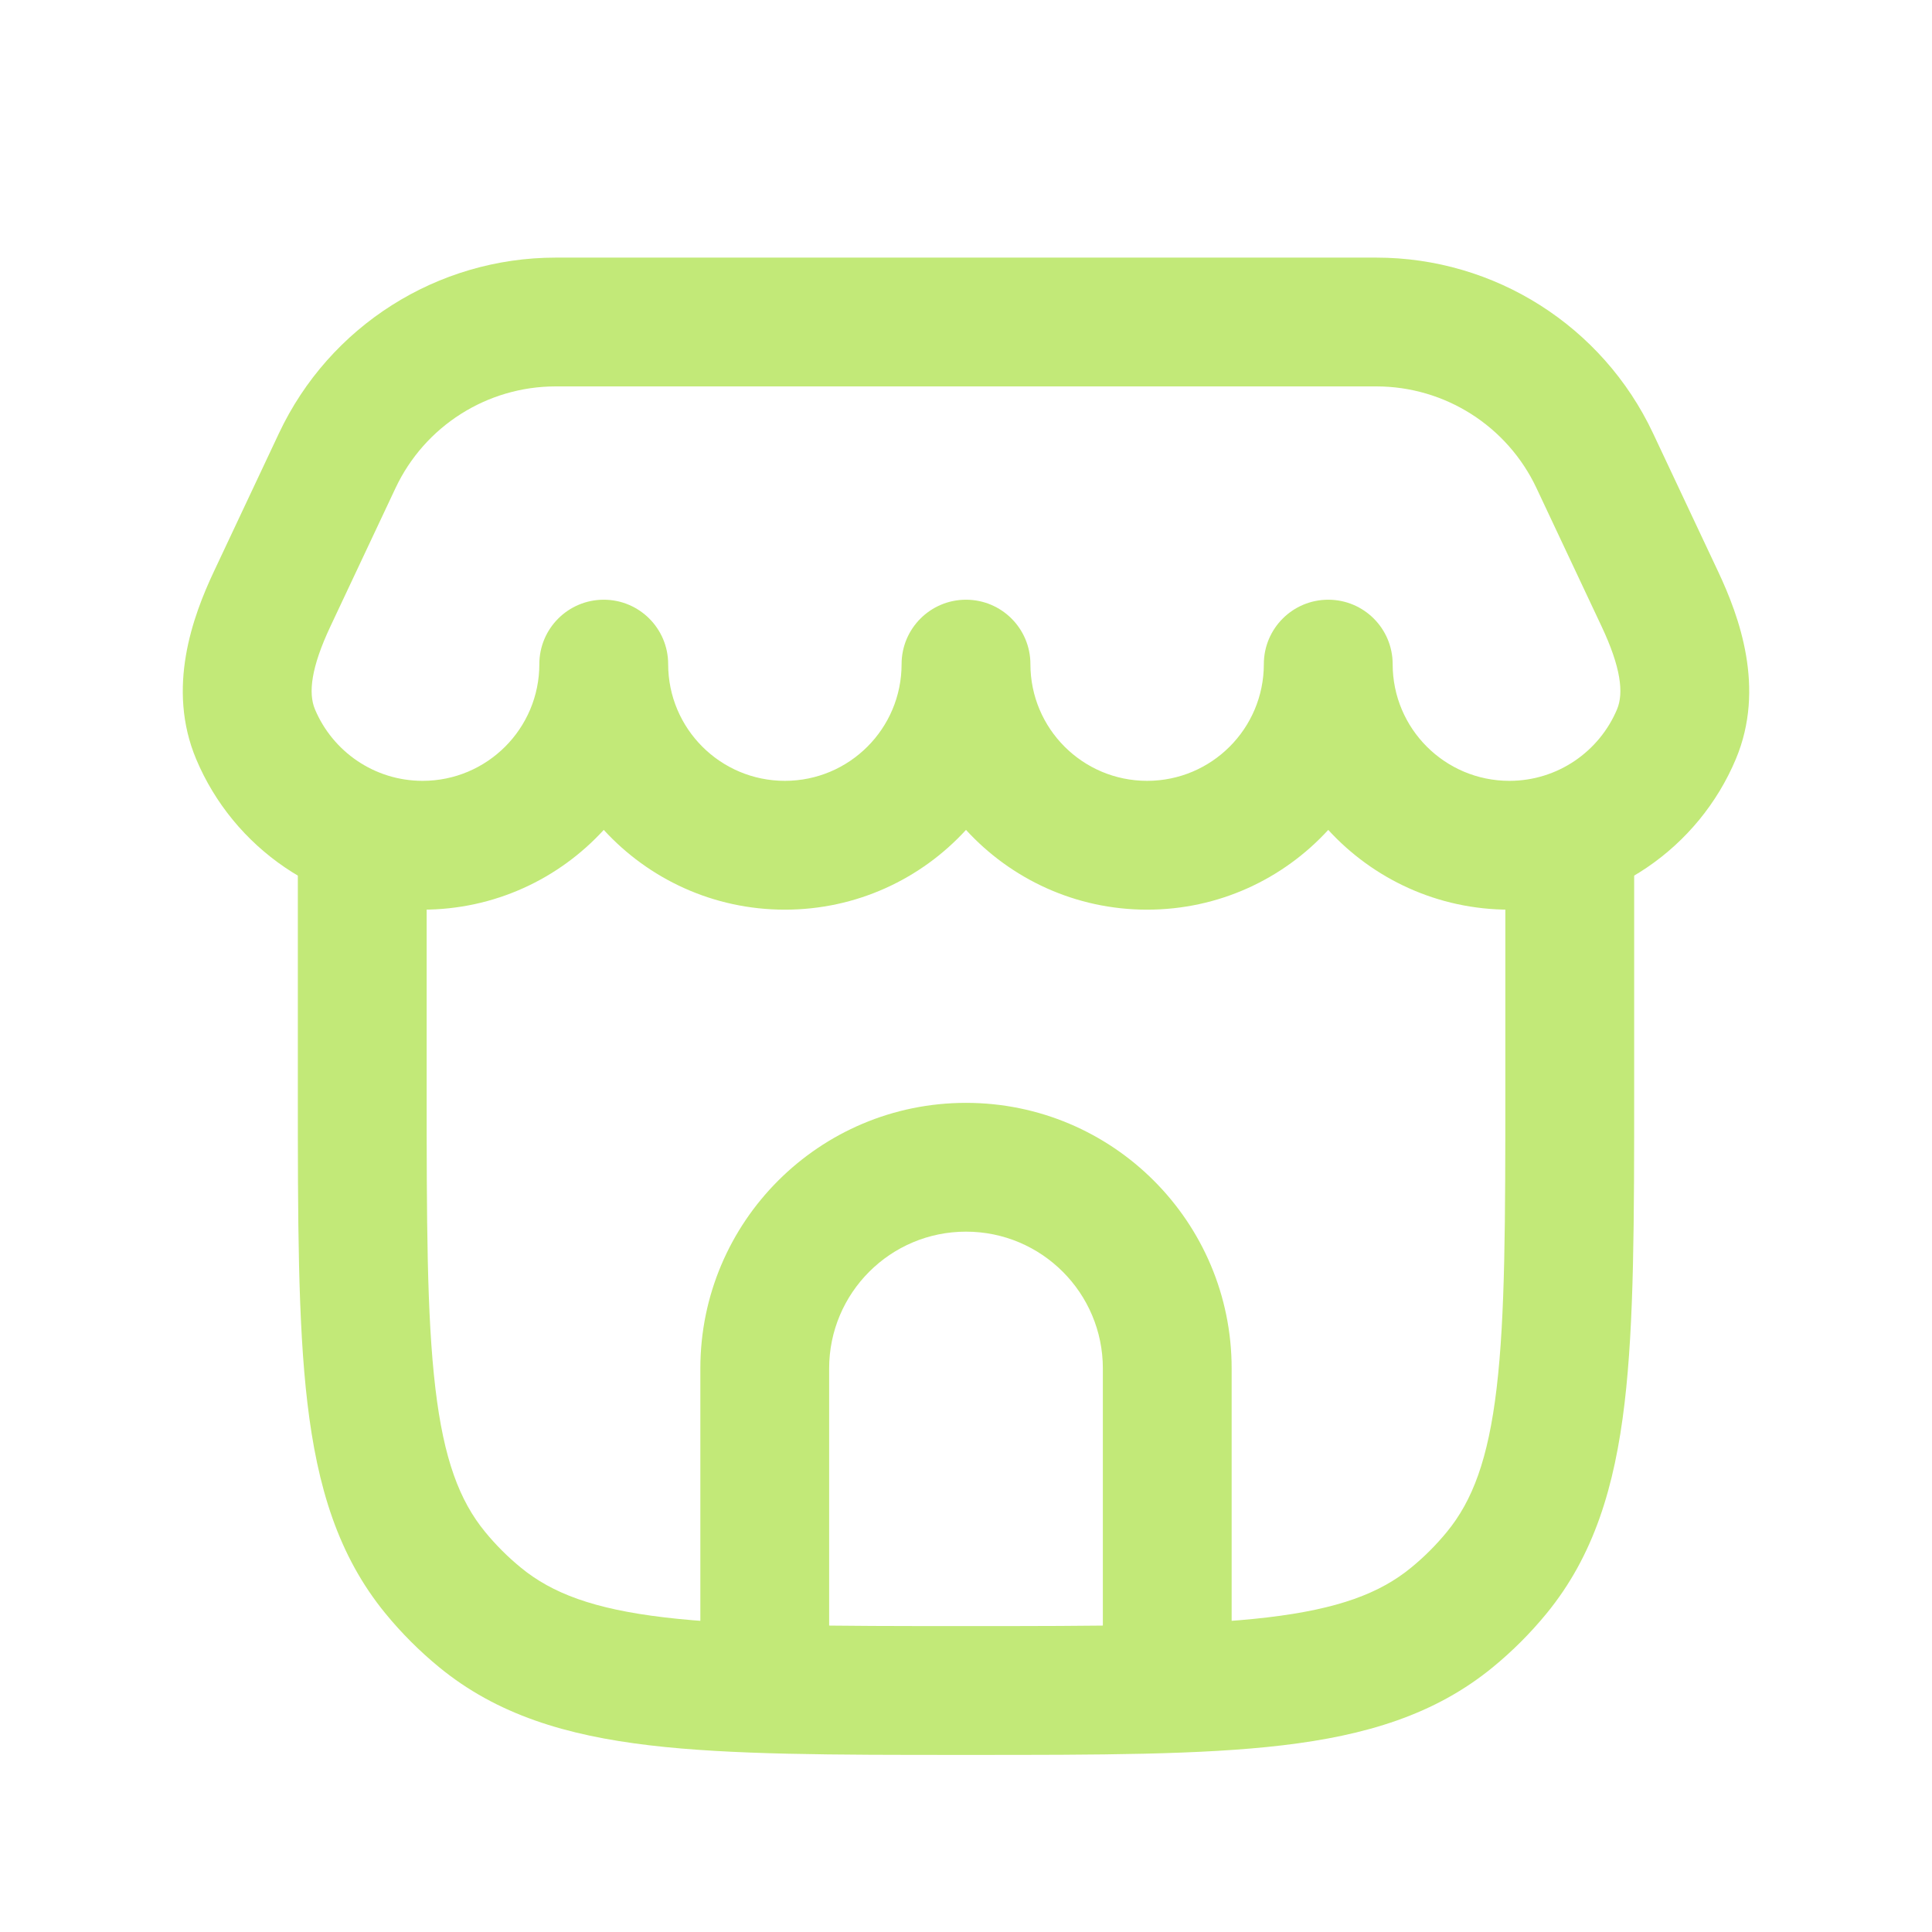 <svg width="56" height="56" viewBox="0 0 56 56" fill="none" xmlns="http://www.w3.org/2000/svg">
<path fill-rule="evenodd" clip-rule="evenodd" d="M8.086 12.558C9.549 9.45 12.674 7.467 16.109 7.467H39.891C43.326 7.467 46.451 9.45 47.914 12.558L49.801 16.567C50.412 17.866 51.18 19.943 50.313 22.005C49.238 24.564 46.707 26.367 43.75 26.367C41.672 26.367 39.801 25.476 38.5 24.055C37.199 25.476 35.328 26.367 33.25 26.367C31.172 26.367 29.301 25.476 28 24.055C26.699 25.476 24.828 26.367 22.75 26.367C20.672 26.367 18.801 25.476 17.5 24.055C16.199 25.476 14.329 26.367 12.25 26.367C9.293 26.367 6.762 24.564 5.687 22.006C4.82 19.943 5.588 17.866 6.199 16.567L8.086 12.558ZM19.367 19.25C19.367 21.119 20.881 22.633 22.75 22.633C24.619 22.633 26.133 21.119 26.133 19.25C26.133 18.219 26.969 17.383 28 17.383C29.031 17.383 29.867 18.219 29.867 19.25C29.867 21.119 31.381 22.633 33.25 22.633C35.118 22.633 36.633 21.119 36.633 19.25C36.633 18.219 37.469 17.383 38.5 17.383C39.531 17.383 40.367 18.219 40.367 19.25C40.367 21.119 41.881 22.633 43.75 22.633C45.151 22.633 46.358 21.781 46.871 20.559C47.069 20.088 46.982 19.345 46.423 18.157L44.536 14.148L46.225 13.353L44.536 14.148C43.689 12.348 41.88 11.2 39.891 11.2H16.109C14.12 11.2 12.311 12.348 11.464 14.148L9.577 18.157C9.018 19.345 8.931 20.088 9.129 20.559C9.642 21.781 10.849 22.633 12.25 22.633C14.118 22.633 15.633 21.119 15.633 19.25C15.633 18.219 16.469 17.383 17.5 17.383C18.531 17.383 19.367 18.219 19.367 19.25Z" fill="#C2E978"/>
<path fill-rule="evenodd" clip-rule="evenodd" d="M20.3 39.667C20.3 35.414 23.747 31.967 28 31.967C32.252 31.967 35.7 35.414 35.7 39.667V49H31.967V39.667C31.967 37.476 30.191 35.7 28 35.7C25.809 35.7 24.033 37.476 24.033 39.667V49H20.3V39.667Z" fill="#C2E978"/>
<path fill-rule="evenodd" clip-rule="evenodd" d="M12.367 23.333V31.5C12.367 35.381 12.37 38.128 12.619 40.233C12.863 42.297 13.32 43.501 14.062 44.404C14.372 44.782 14.718 45.128 15.097 45.438C15.999 46.18 17.203 46.638 19.267 46.882C21.372 47.13 24.119 47.133 28 47.133C31.881 47.133 34.628 47.13 36.733 46.882C38.797 46.638 40 46.18 40.903 45.438C41.282 45.128 41.628 44.782 41.938 44.404C42.68 43.501 43.137 42.297 43.381 40.233C43.63 38.128 43.633 35.381 43.633 31.5V23.333H47.367V31.621C47.367 35.354 47.367 38.321 47.089 40.672C46.803 43.088 46.202 45.093 44.824 46.772C44.359 47.339 43.839 47.859 43.272 48.324C41.593 49.702 39.588 50.303 37.171 50.589C34.821 50.867 31.854 50.867 28.121 50.867H27.879C24.146 50.867 21.179 50.867 18.828 50.589C16.412 50.303 14.406 49.702 12.728 48.324C12.161 47.859 11.641 47.339 11.176 46.772C9.798 45.093 9.197 43.088 8.911 40.672C8.633 38.321 8.633 35.354 8.633 31.621V23.333H12.367Z" fill="#C2E978"/>
</svg>
